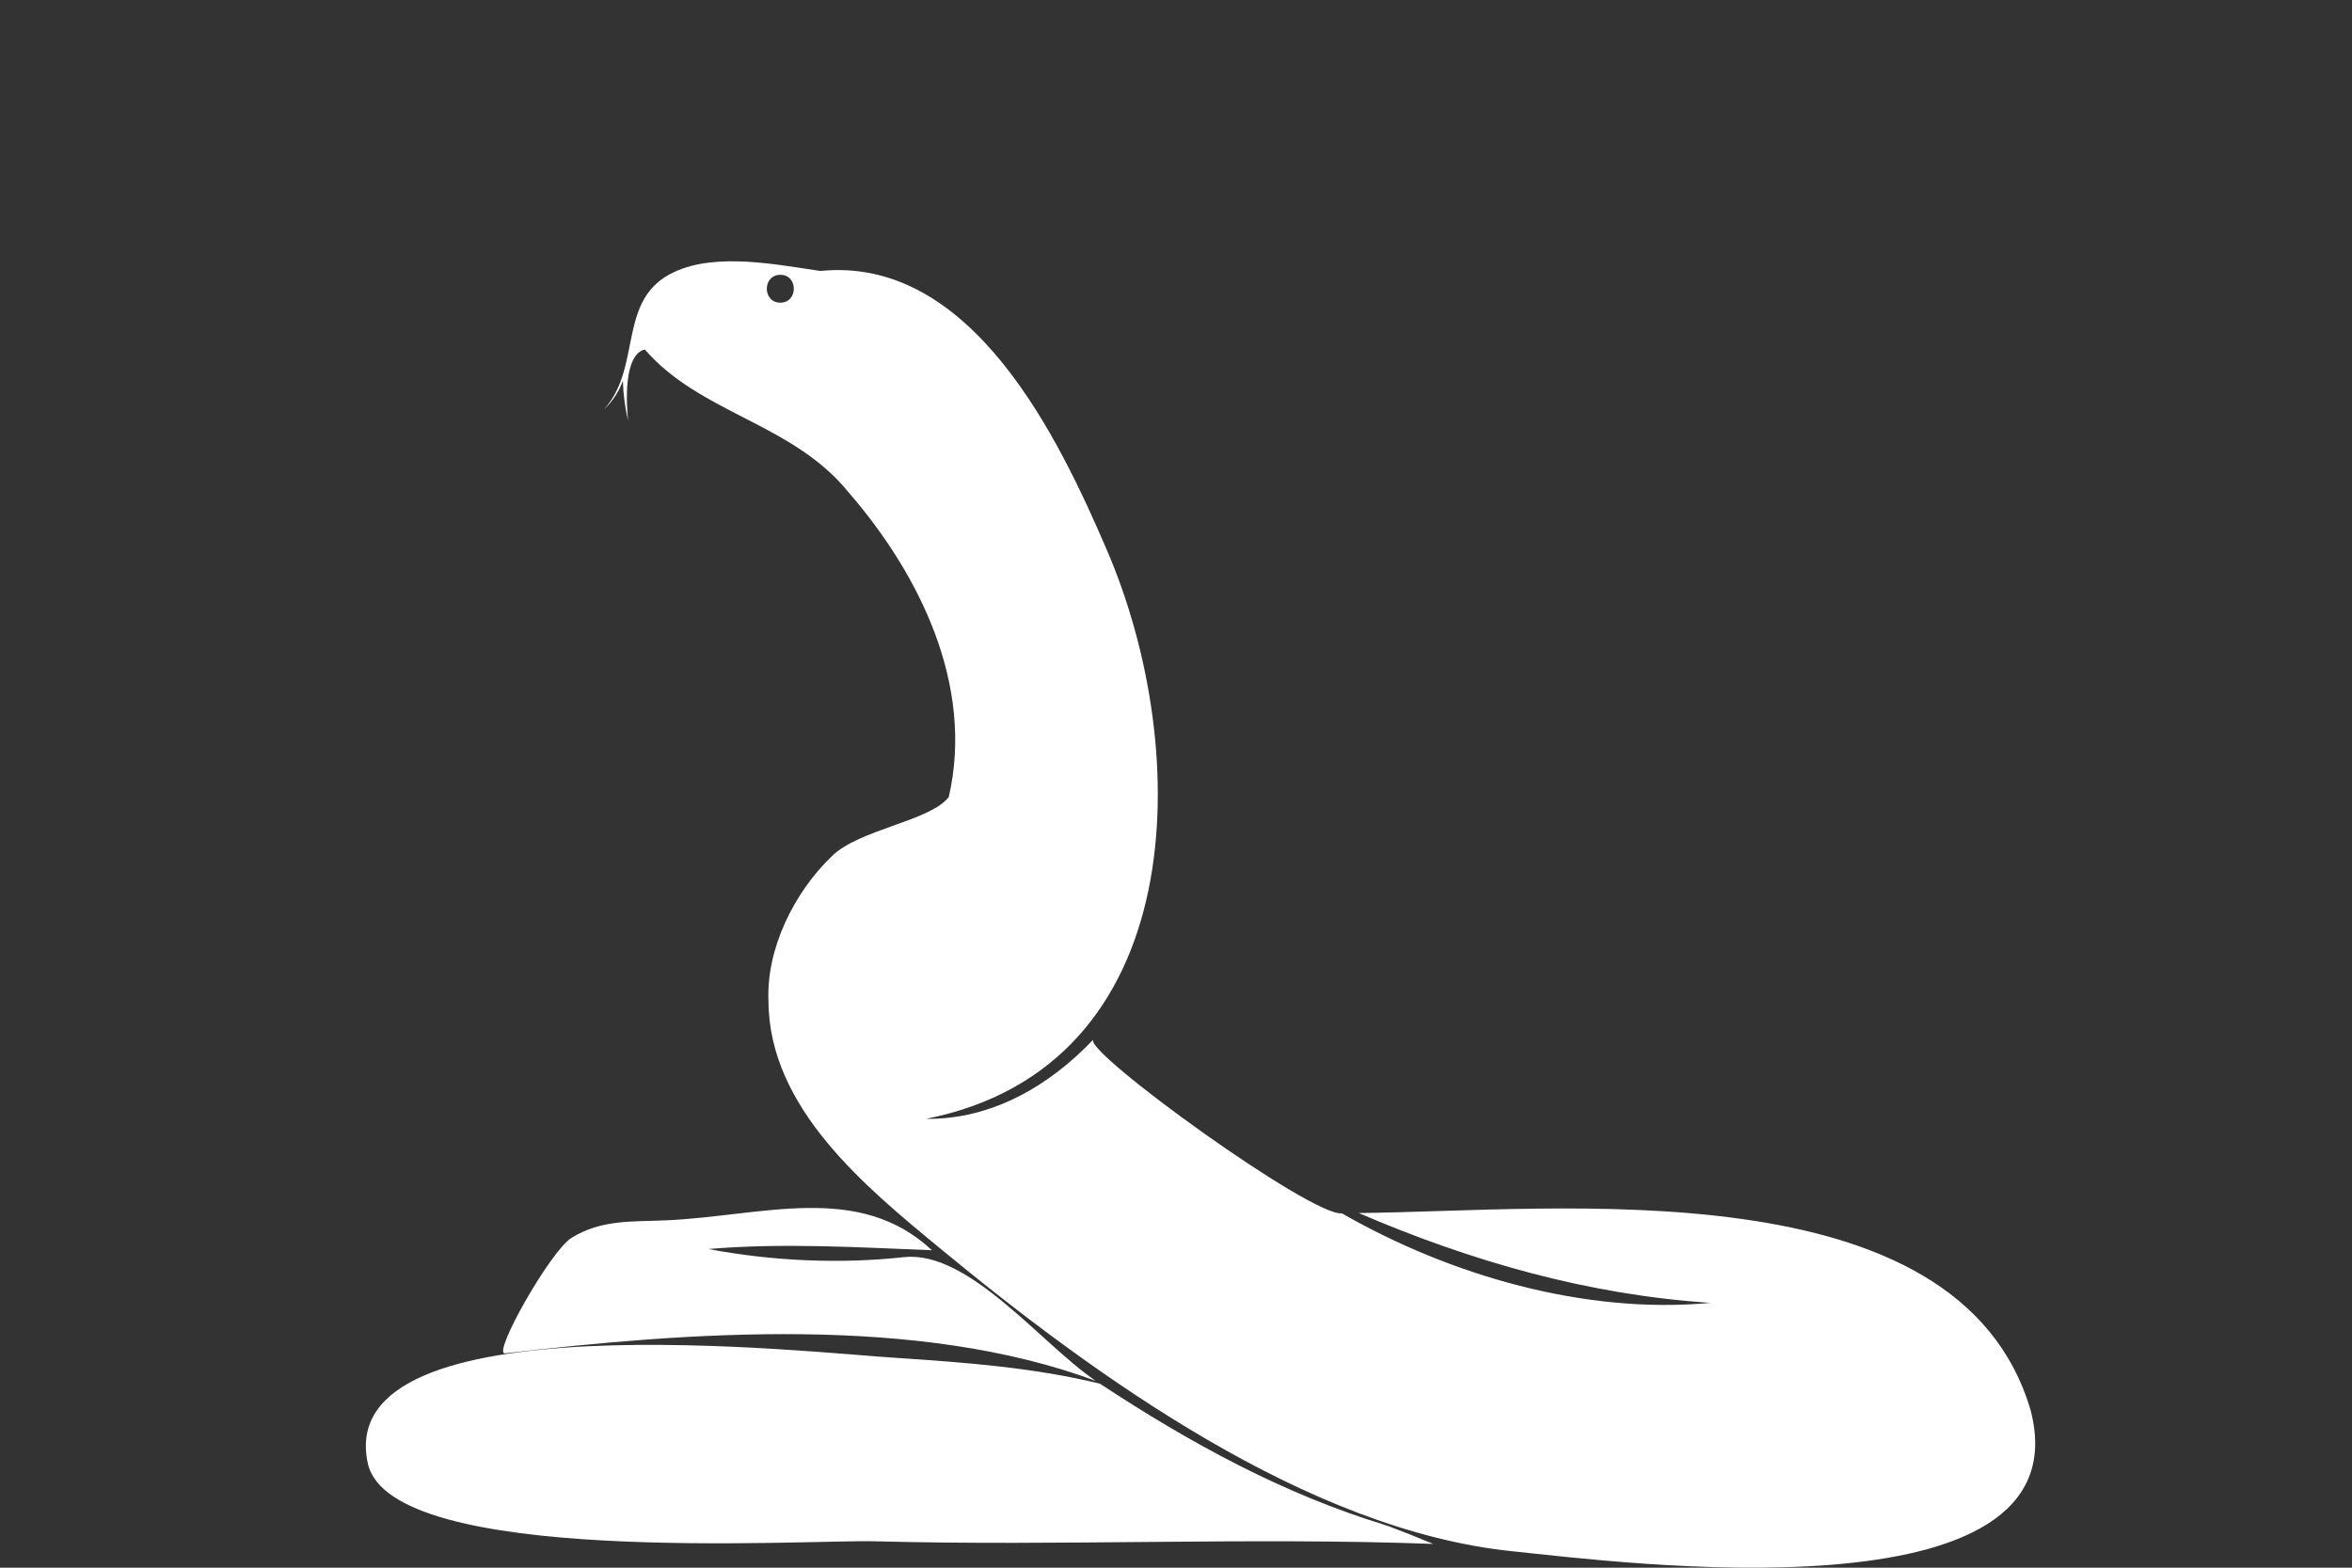 <?xml version="1.0" encoding="UTF-8" standalone="no"?>
<svg width="45px" height="30px" viewBox="0 0 45 30" version="1.1" xmlns="http://www.w3.org/2000/svg" xmlns:xlink="http://www.w3.org/1999/xlink" xmlns:sketch="http://www.bohemiancoding.com/sketch/ns">
    <rect x="0" y="0" width="45" height="30" fill="#333333" stroke="none"/>
    <!-- Generator: Sketch 3.4 (15575) - http://www.bohemiancoding.com/sketch -->
    <title>other</title>
    <desc>Created with Sketch.</desc>
    <defs></defs>
    <g id="Page-1" stroke="none" stroke-width="1" fill="none" fill-rule="evenodd" sketch:type="MSPage">
        <g id="Icons" sketch:type="MSArtboardGroup" transform="translate(-320, -20)" fill="#FFFFFF">
            <path d="M329.663,45.898 C333.179,45.49 337.559,45.156 340.965,46.426 C339.92,45.716 338.545,43.936 337.309,44.056 C336.068,44.192 334.78,44.133 333.553,43.902 C334.977,43.781 336.408,43.87 337.831,43.925 C336.427,42.614 334.59,43.271 332.741,43.353 C332.105,43.382 331.509,43.332 330.935,43.688 C330.532,43.936 329.407,45.927 329.663,45.898 C329.996,45.861 329.609,45.905 329.663,45.898 Z M346.534,49.193 C344.568,48.601 342.752,47.604 341.045,46.479 C339.788,46.172 338.484,46.074 337.196,45.988 C335.615,45.9 326.34,44.802 327.037,48.003 C327.47,49.988 335.406,49.459 336.744,49.495 C340.301,49.59 343.862,49.414 347.421,49.545 C347.128,49.423 346.833,49.305 346.534,49.193 C346.218,49.098 346.778,49.275 346.534,49.193 Z M358.852,46.991 C357.475,42.291 349.789,43.181 345.996,43.213 C348.14,44.136 350.388,44.78 352.726,44.932 C350.322,45.158 347.747,44.407 345.674,43.219 C345.089,43.283 340.75,40.139 340.915,39.896 C340.076,40.781 338.972,41.425 337.717,41.411 C342.787,40.406 342.839,34.387 341.179,30.529 C340.264,28.401 338.6,24.894 335.697,25.185 C334.878,25.069 333.723,24.826 332.906,25.202 C331.788,25.715 332.301,27.015 331.554,27.836 C331.718,27.684 331.84,27.5 331.918,27.285 C331.924,27.543 331.958,27.798 332.017,28.049 C331.986,27.748 331.922,26.788 332.337,26.688 C333.405,27.92 335.159,28.095 336.232,29.417 C337.599,30.994 338.643,33.118 338.153,35.251 C337.797,35.716 336.433,35.868 335.912,36.388 C335.193,37.079 334.657,38.157 334.703,39.165 C334.716,41.212 336.572,42.722 337.987,43.89 C340.938,46.327 345.023,49.287 348.94,49.686 C350.925,49.89 359.912,51.069 358.852,46.991 Z M334.93,25.792 C334.585,25.792 334.585,25.259 334.93,25.259 C335.274,25.257 335.274,25.792 334.93,25.792 L334.93,25.792 Z" id="Fill-1" sketch:type="MSShapeGroup"></path>
        </g>
    </g>
</svg>
